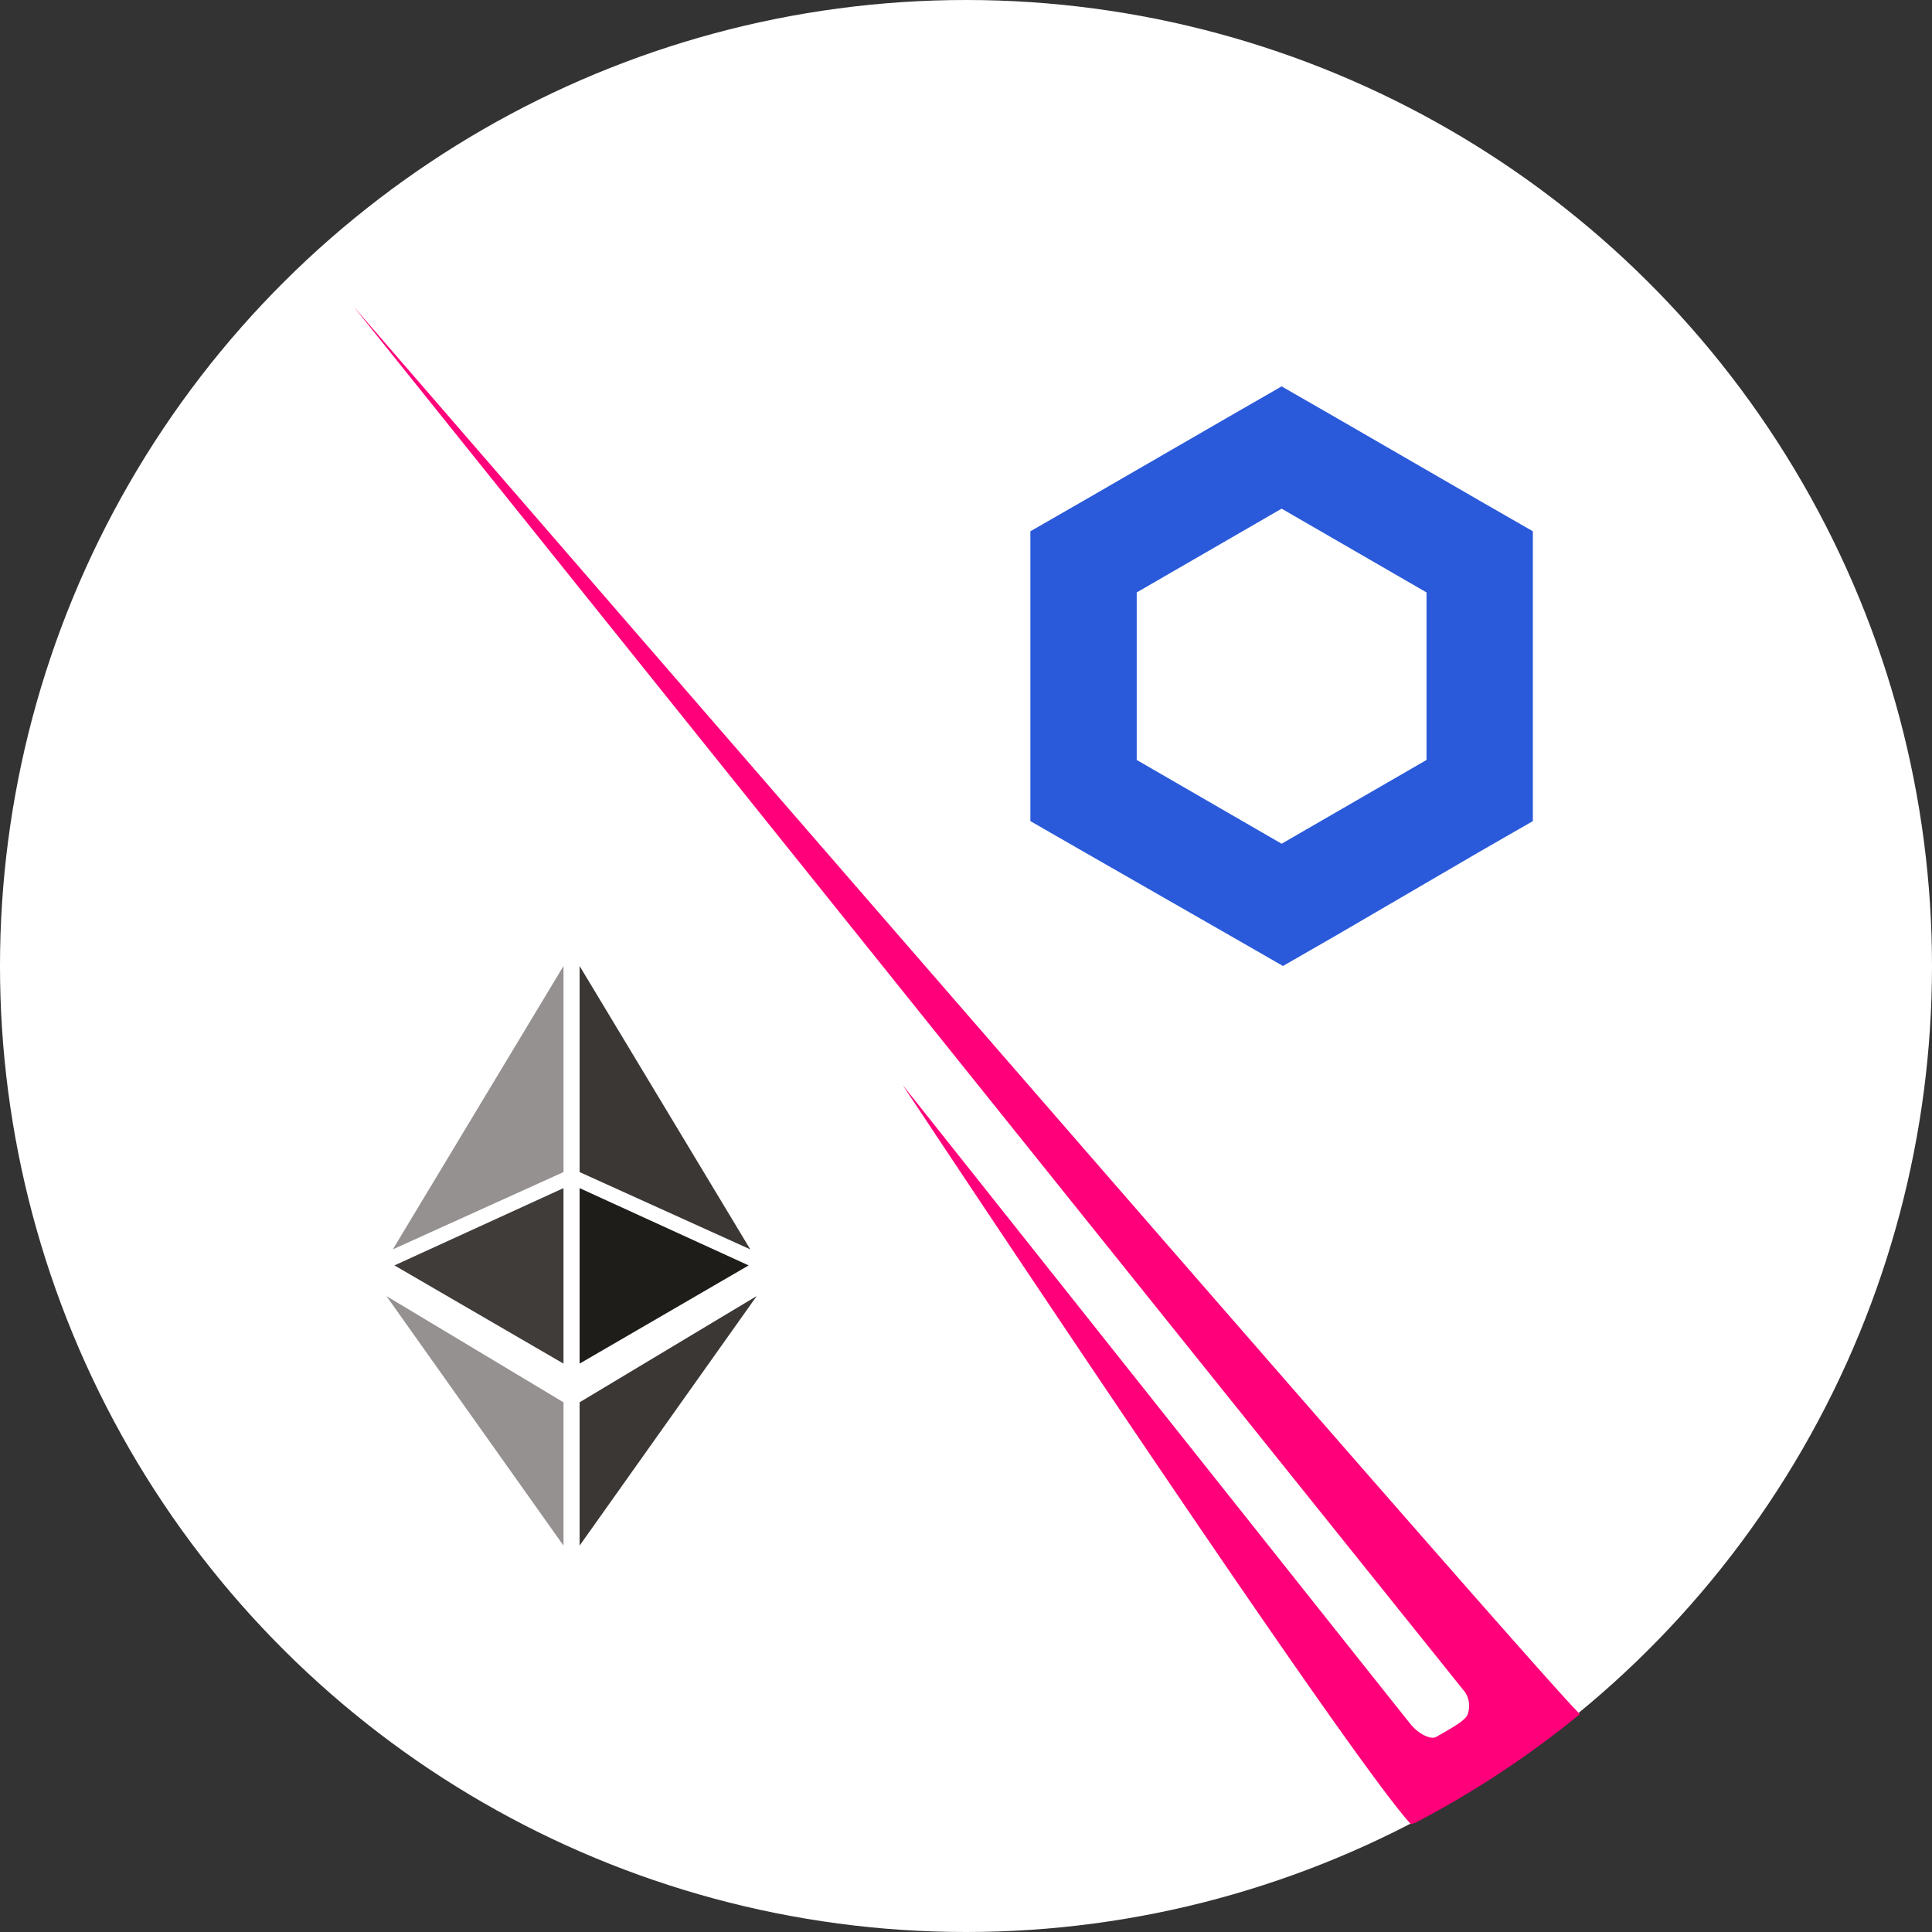 <svg xmlns="http://www.w3.org/2000/svg" xmlns:xlink="http://www.w3.org/1999/xlink" width="256" height="256" viewBox="0 0 256 256"><rect x="0" y="0" width="256" height="256" fill="#333333" stroke="none"/><defs><clipPath id="b"><rect width="256" height="256"/></clipPath></defs><g id="a" clip-path="url(#b)"><g transform="translate(-394 -666)"><g transform="translate(394 666)"><circle cx="128" cy="128" r="128" transform="translate(0 256) rotate(-90)" fill="#fff"/><path d="M72.737,103.127s65.91,82.99,67.338,84.741c1.083,1.306,2.665,2.043,3.348,1.651,2.2-1.26,3.863-2.15,4.186-3a3.319,3.319,0,0,0-.353-2.934L0,0S154.964,179.118,162.477,186.5a128.129,128.129,0,0,1-21.814,14.4l-.588.174C131.09,191.263,72.737,103.127,72.737,103.127Z" transform="translate(46.867 40.633)" fill="#ff007a"/><g transform="translate(51.2 128)"><g transform="translate(0 0)"><path d="M155.4,50.38V69.367L178.867,36.3Z" transform="translate(-129.799 7.433)" fill="#3b3735"/><path d="M178.014,53.347,155.4,15.8V43.107Z" transform="translate(-129.799 -15.8)" fill="#3b3735"/><path d="M155.4,29.6V52.853L177.8,39.84Z" transform="translate(-129.799 -0.167)" fill="#1f1d19"/><path d="M143.8,53.347,166.413,15.8V43.107Z" transform="translate(-142.947 -15.8)" fill="#959190"/><path d="M166.3,29.6V52.853L143.9,39.84Z" transform="translate(-142.835 -0.167)" fill="#403c3a"/><path d="M166.867,50.38V69.367L143.4,36.3Z" transform="translate(-143.4 7.433)" fill="#959190"/></g></g><g transform="translate(136.53 51.199)"><path d="M33.292,0,26.246,4.051l-19.2,11.1L0,19.2V57.6l7.046,4.051,19.376,11.1L33.468,76.8l7.046-4.051,19.024-11.1L66.583,57.6V19.2l-7.046-4.051-19.2-11.1L33.292,0Zm-19.2,49.5V27.3l19.2-11.1,19.2,11.1V49.5l-19.2,11.1Z" transform="translate(0 0)" fill="#2a5ada"/></g></g></g></g></svg>